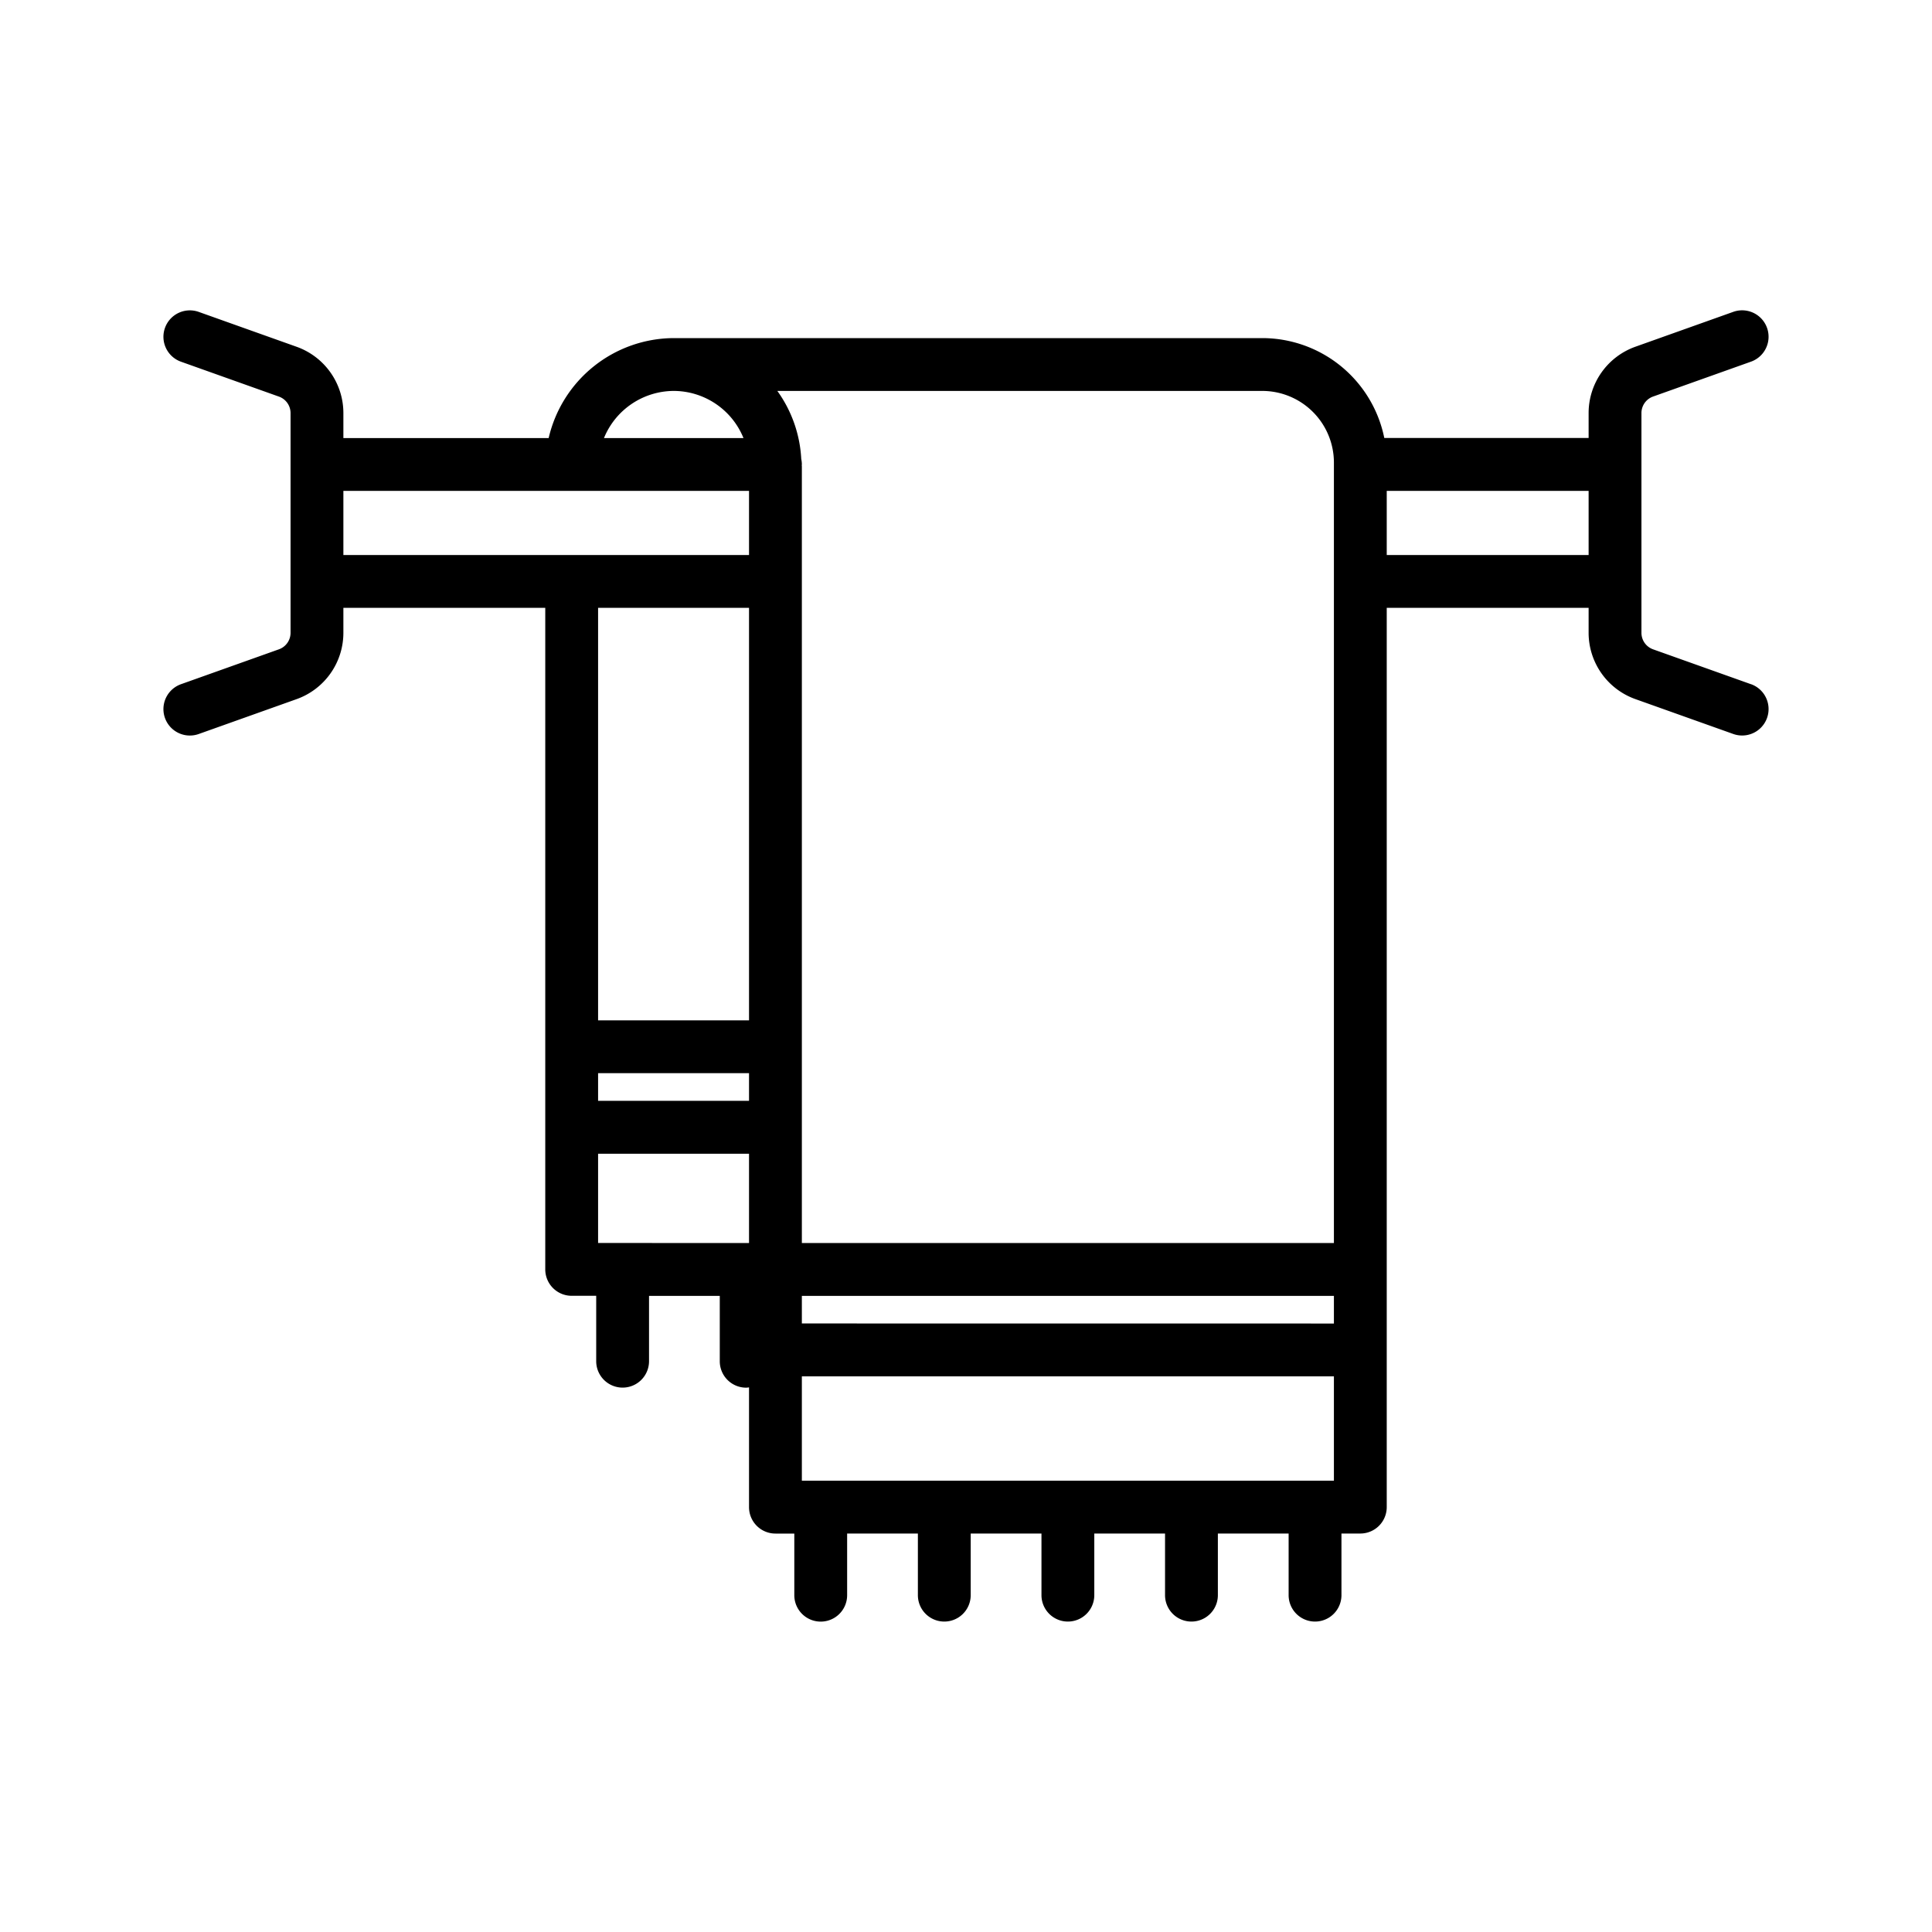<svg id="Layer_1" height="512" viewBox="0 0 128 128" width="512" xmlns="http://www.w3.org/2000/svg" data-name="Layer 1"><path d="m116.008 45.331-6.489-2.312a1.16 1.16 0 0 1 -.769-1.09v-14.566a1.16 1.16 0 0 1 .769-1.09l6.489-2.312a1.75 1.75 0 1 0 -1.174-3.3l-6.489 2.312a4.666 4.666 0 0 0 -3.095 4.387v1.658h-13.537a8.258 8.258 0 0 0 -8.083-6.618h-39a8.545 8.545 0 0 0 -8.28 6.624h-13.6v-1.661a4.666 4.666 0 0 0 -3.095-4.387l-6.489-2.312a1.75 1.75 0 1 0 -1.174 3.3l6.489 2.312a1.16 1.16 0 0 1 .769 1.09v14.562a1.16 1.16 0 0 1 -.769 1.09l-6.489 2.312a1.75 1.75 0 1 0 1.174 3.3l6.489-2.312a4.666 4.666 0 0 0 3.095-4.387v-1.66h13.375v43.829a1.75 1.75 0 0 0 1.75 1.75h1.625v4.333a1.75 1.75 0 1 0 3.5 0v-4.329h4.687v4.333a1.75 1.75 0 0 0 1.75 1.75 1.727 1.727 0 0 0 .188-.019v7.935a1.75 1.75 0 0 0 1.75 1.75h1.25v4.083a1.75 1.75 0 0 0 3.5 0v-4.086h4.687v4.083a1.75 1.75 0 1 0 3.5 0v-4.083h4.688v4.083a1.75 1.75 0 0 0 3.5 0v-4.083h4.687v4.083a1.75 1.75 0 1 0 3.5 0v-4.083h4.688v4.083a1.75 1.75 0 0 0 3.5 0v-4.083h1.25a1.75 1.75 0 0 0 1.75-1.75v-59.579h13.375v1.658a4.666 4.666 0 0 0 3.095 4.387l6.489 2.312a1.75 1.75 0 1 0 1.174-3.3zm-62.883 52.769v-6.912h35.25v6.912zm-13.5-15.75v-5.912h10v5.917zm10-9.417h-10v-1.833h10zm3.5 14.75v-1.829h35.25v1.833zm30.505-61.783a4.751 4.751 0 0 1 4.745 4.745v51.709h-35.25v-51.454c0-.024-.005-.046-.006-.07s.006-.037.006-.056a1.753 1.753 0 0 0 -.04-.366 8.452 8.452 0 0 0 -1.585-4.508zm-39 0a5 5 0 0 1 4.628 3.124h-9.244a5.015 5.015 0 0 1 4.611-3.124zm-21.88 6.621h26.875v4.25h-26.875zm26.875 7.75v27.329h-10v-27.329zm42.25-3.5v-4.25h13.375v4.25z"/></svg>